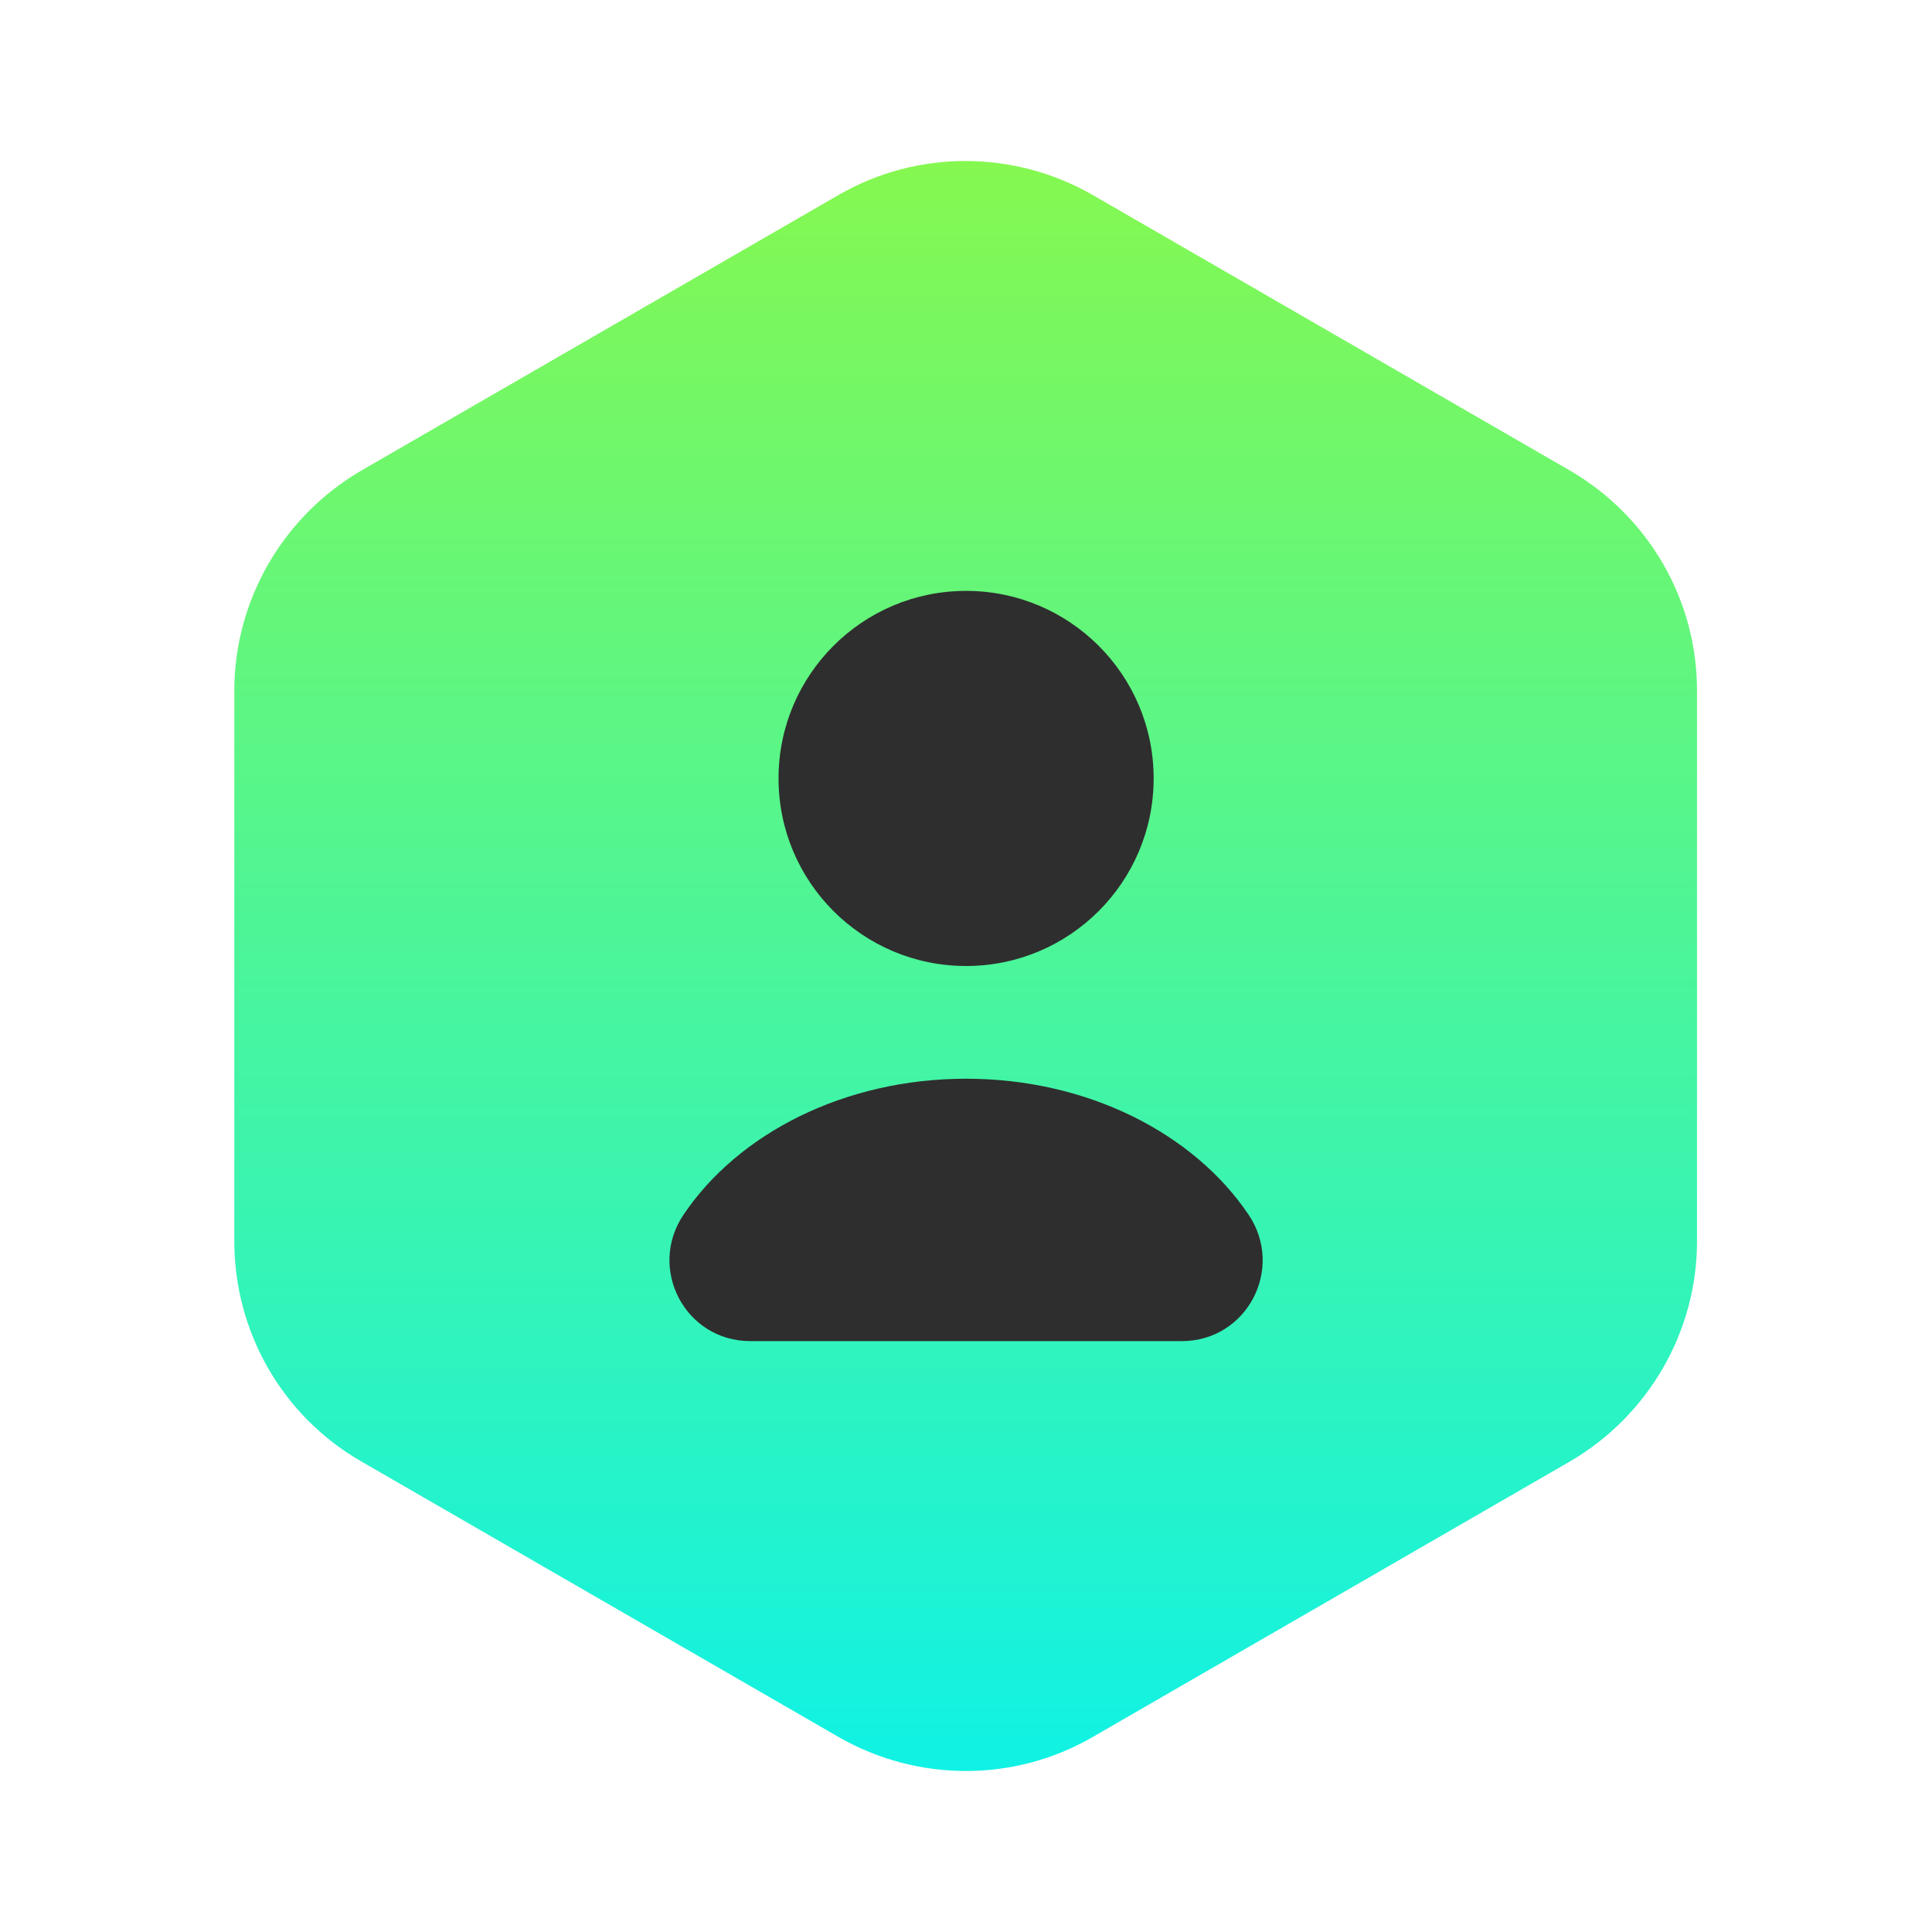 <svg width="32" height="32" viewBox="0 0 32 32" fill="none" xmlns="http://www.w3.org/2000/svg">
<path d="M28.108 11.44V20.56C28.108 22.053 27.308 23.44 26.014 24.2L18.094 28.773C16.801 29.52 15.201 29.52 13.894 28.773L5.974 24.2C4.681 23.453 3.881 22.067 3.881 20.56V11.44C3.881 9.947 4.681 8.56 5.974 7.8L13.894 3.227C15.188 2.48 16.788 2.48 18.094 3.227L26.014 7.8C27.308 8.56 28.108 9.933 28.108 11.44Z" fill="url(#paint0_linear_138_9419)"/>
<path d="M16.001 16C17.717 16 19.108 14.609 19.108 12.893C19.108 11.178 17.717 9.787 16.001 9.787C14.285 9.787 12.895 11.178 12.895 12.893C12.895 14.609 14.285 16 16.001 16Z" fill="#2E2E2E"/>
<path d="M19.574 22.213C20.654 22.213 21.281 21.013 20.681 20.12C19.774 18.773 18.014 17.867 16.001 17.867C13.988 17.867 12.227 18.773 11.321 20.12C10.721 21.013 11.348 22.213 12.428 22.213H19.574Z" fill="#2E2E2E"/>
<defs>
<linearGradient id="paint0_linear_138_9419" x1="15.994" y1="2.667" x2="15.994" y2="29.333" gradientUnits="userSpaceOnUse">
<stop stop-color="#85F850"/>
<stop offset="1" stop-color="#10F2E5"/>
</linearGradient>
</defs>
</svg>
